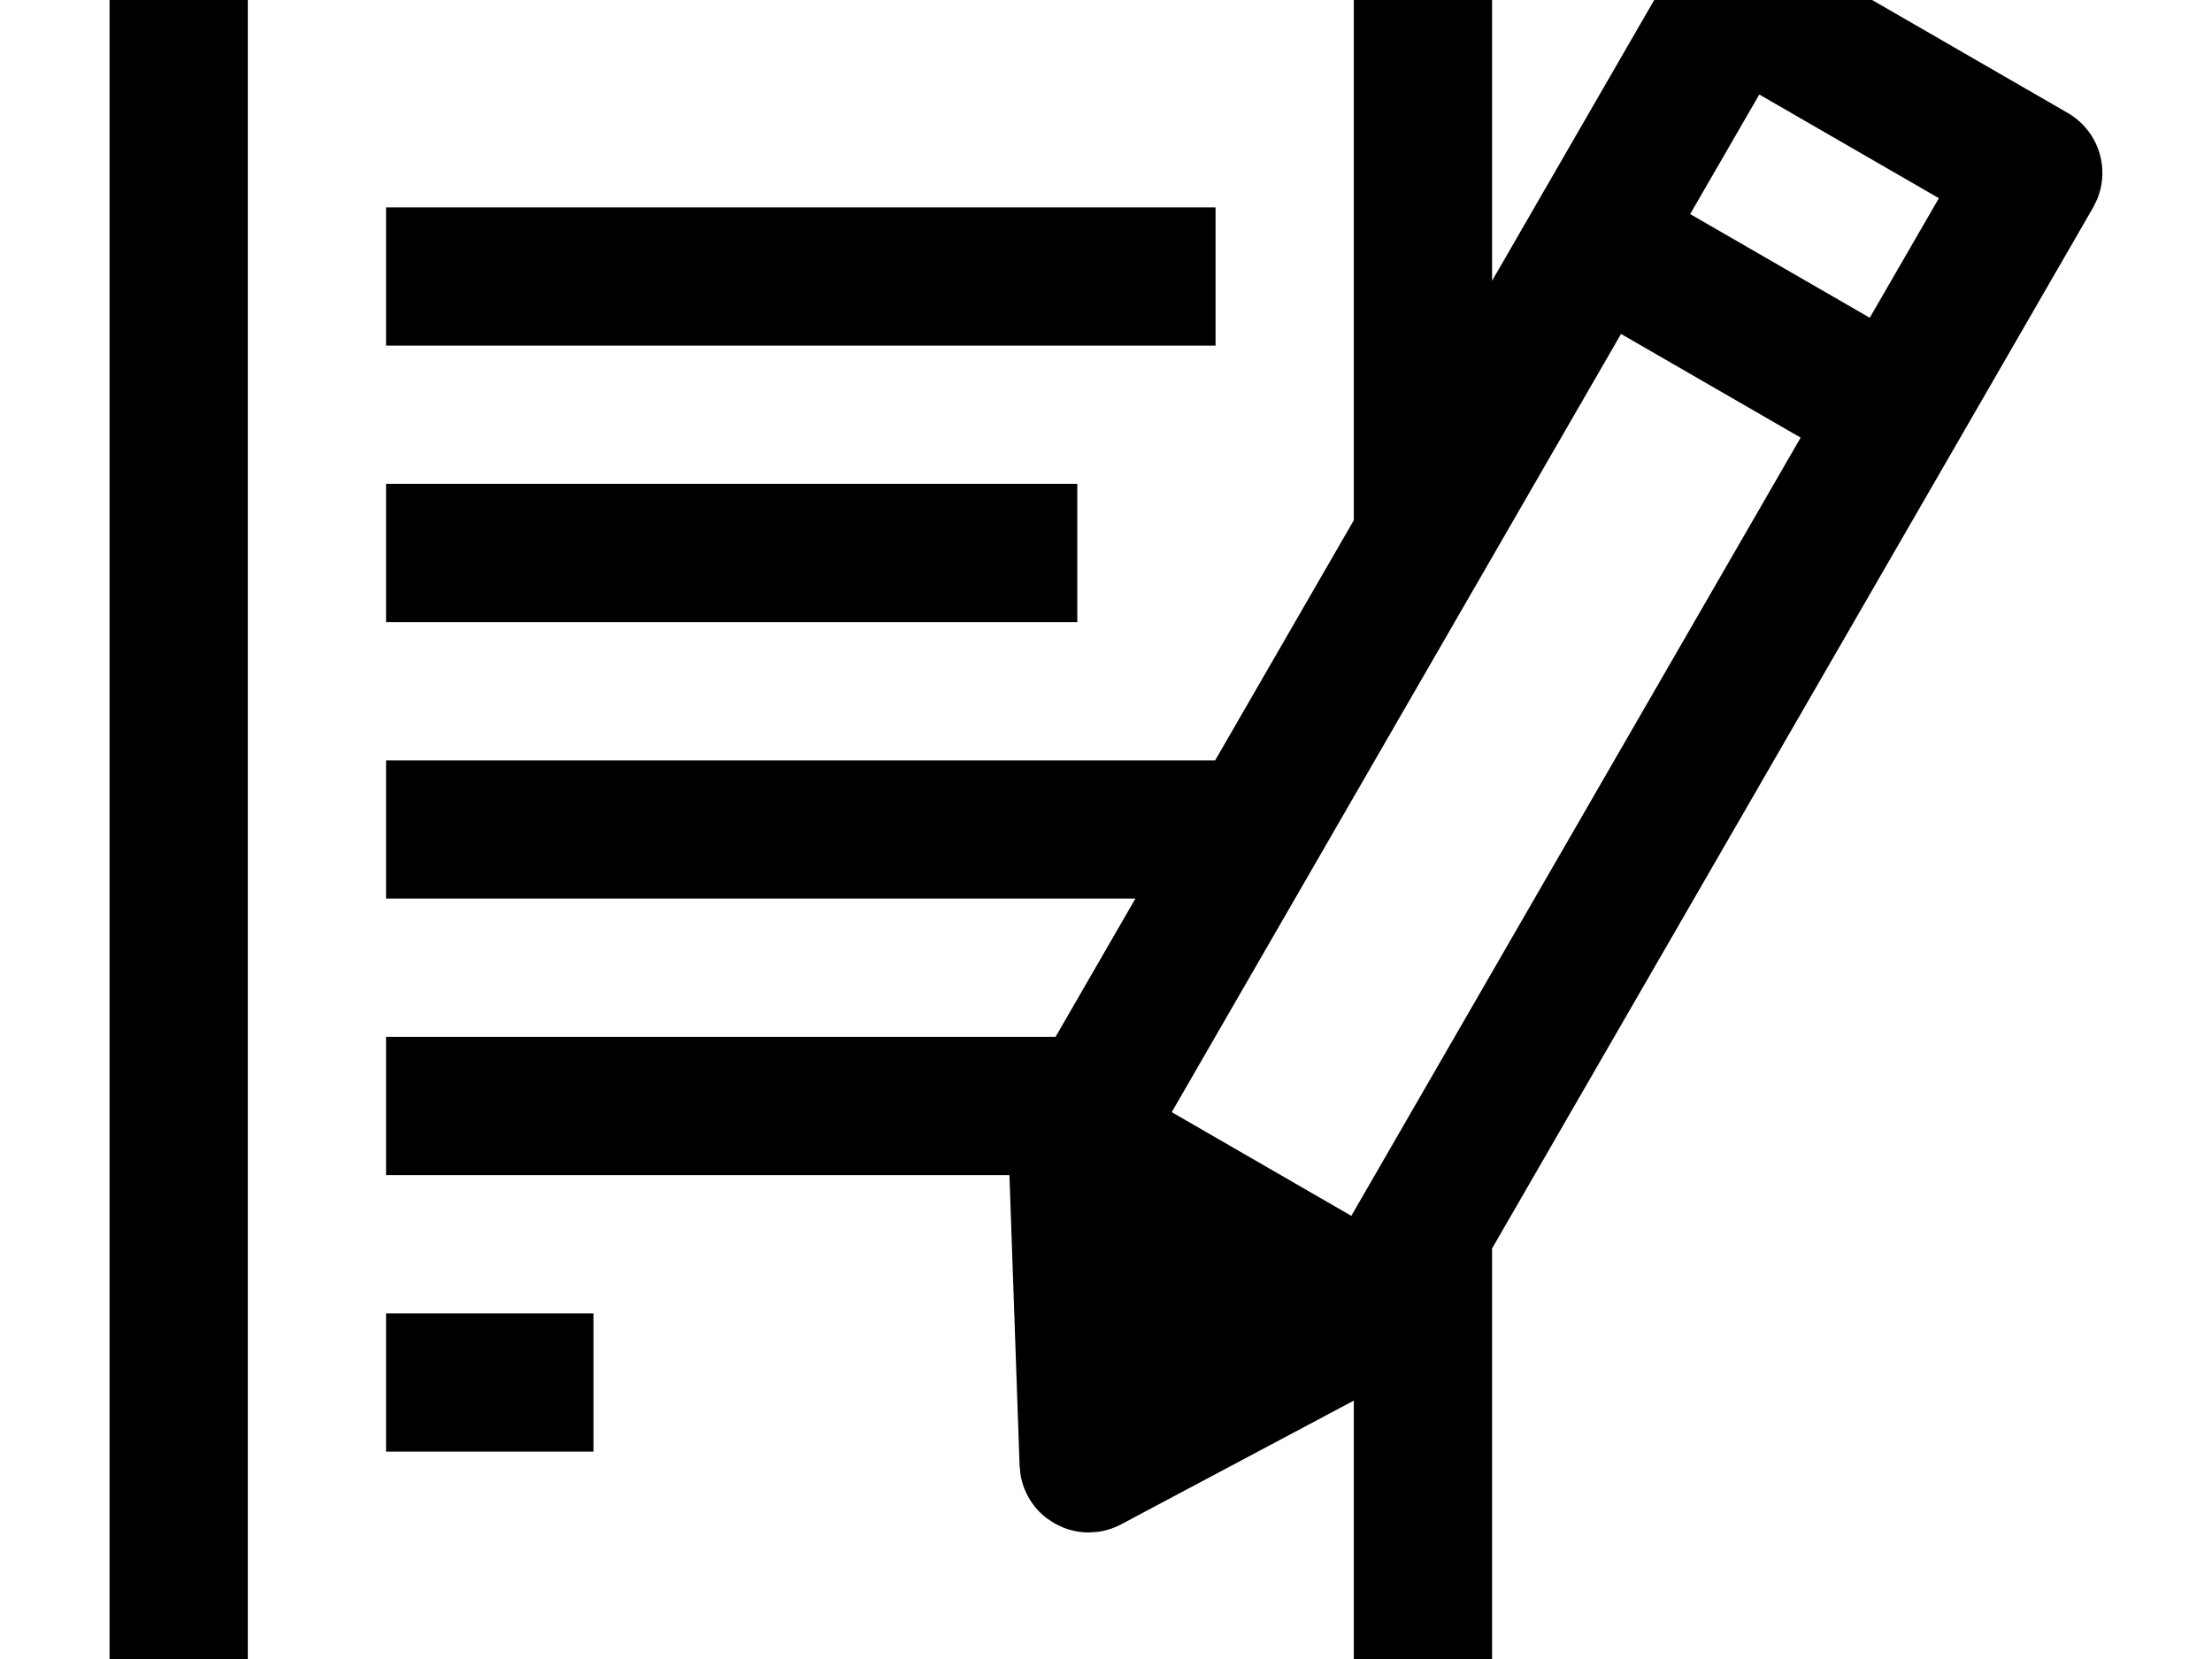 <svg width="1600" height="1200" viewBox="0 0 1600 1200" xmlns="http://www.w3.org/2000/svg"><path d="M1029.25-100a50 50 0 0150 50v253.1l131.7-228.05a49.85 49.85 0 0163.1-20.95l5.2 2.65 216.5 125a50.1 50.1 0 0121.2 62.35l-2.9 5.95-434.8 753V1250a50 50 0 01-50 50h-900a50 50 0 01-50-50V-50a50 50 0 0150-50h900zm-50 100h-800v1200h800v-186.9l-168.3 89.5a50.85 50.85 0 01-17.4 5.5l-6 .35a50 50 0 01-19.1-3.8l-5.95-2.9-5.35-3.55a50.05 50.05 0 01-19-31.65l-.65-6.35-7.35-210.2h-450.9V750H763.5l57.75-100h-542V550h599.7l100.3-173.7V0zm-550 950v100h-150V950h150zm743.3-708.5l-325 562.95 129.9 75 325-562.9-129.9-75zM779.25 350v100h-500V350h500zm100-200v100h-600V150h600zm393.3-81.65l-50 86.5 129.9 75 50-86.5-129.9-75z" fill-rule="evenodd"/></svg>